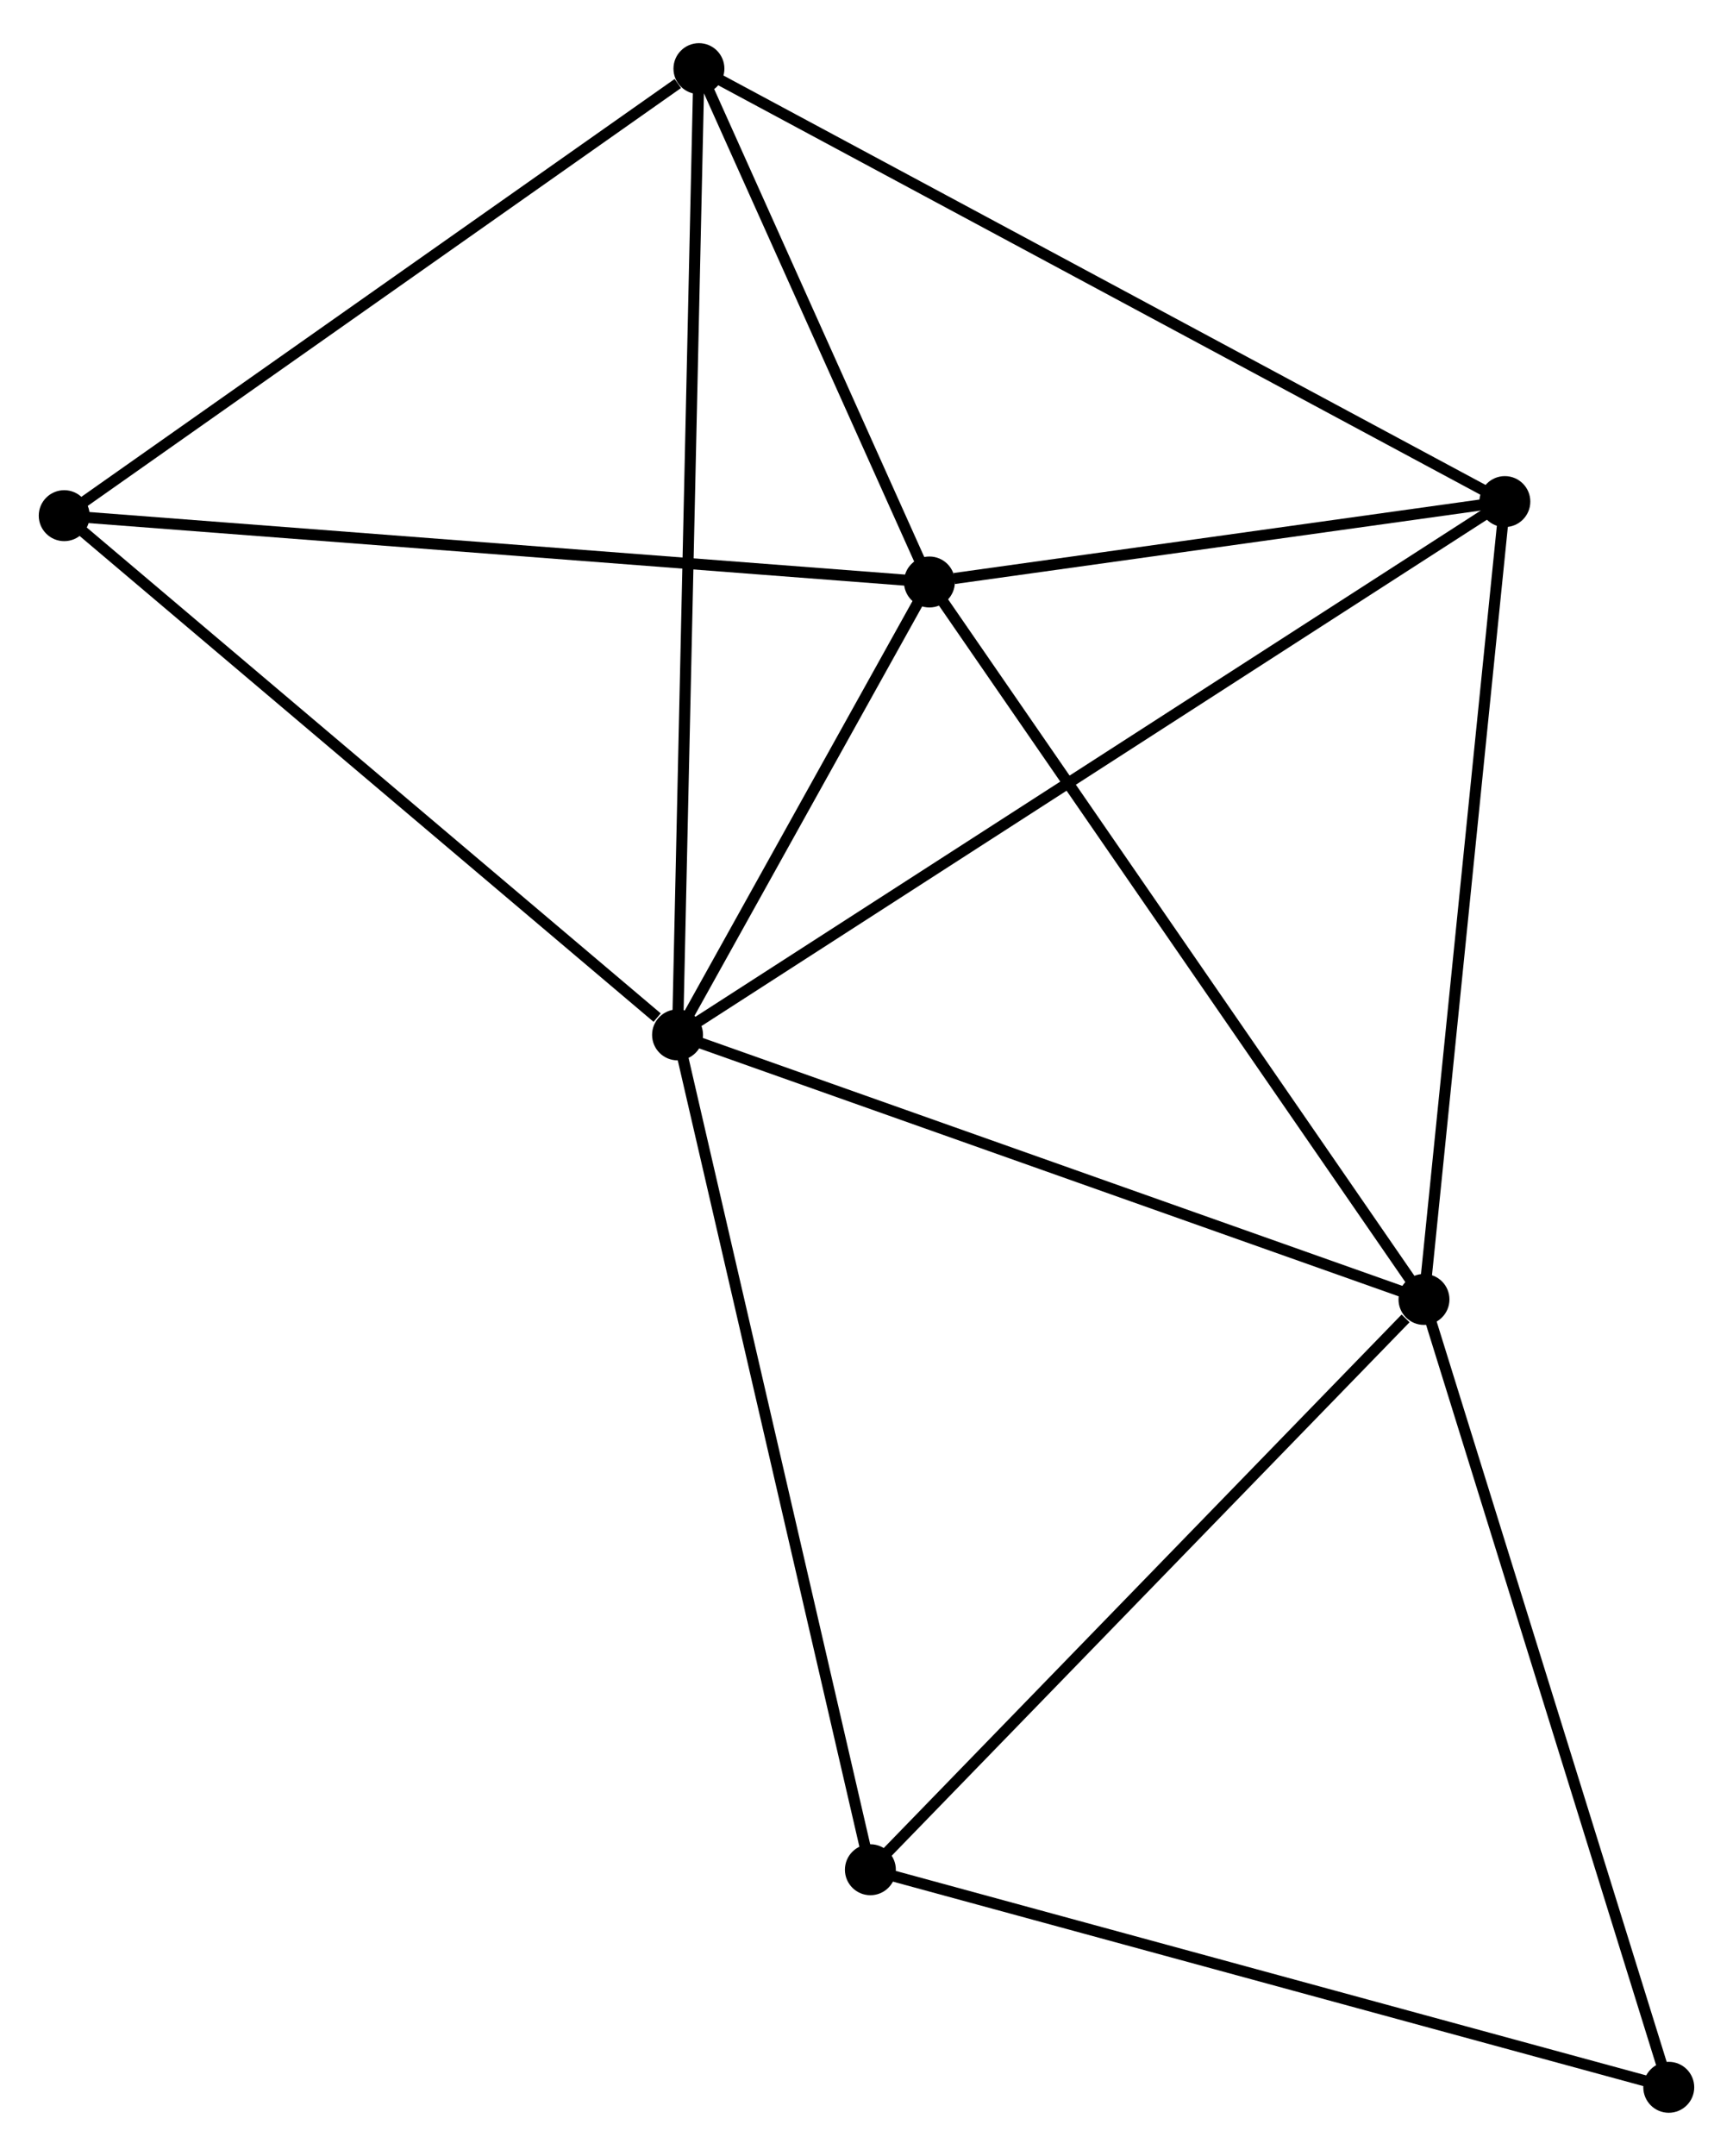 <?xml version="1.0" encoding="UTF-8" standalone="no"?>
<!DOCTYPE svg PUBLIC "-//W3C//DTD SVG 1.1//EN"
 "http://www.w3.org/Graphics/SVG/1.1/DTD/svg11.dtd">
<!-- Generated by graphviz version 2.36.0 (20140111.2315)
 -->
<!-- Title: %3 Pages: 1 -->
<svg width="156pt" height="194pt"
 viewBox="0.00 0.00 156.50 193.83" xmlns="http://www.w3.org/2000/svg" xmlns:xlink="http://www.w3.org/1999/xlink">
<g id="graph0" class="graph" transform="scale(1 1) rotate(0) translate(4 189.826)">
<title>%3</title>
<!-- 0 -->
<g id="node1" class="node"><title>0</title>
<ellipse fill="black" stroke="black" cx="57.187" cy="-96.803" rx="1.8" ry="1.8"/>
</g>
<!-- 1 -->
<g id="node2" class="node"><title>1</title>
<ellipse fill="black" stroke="black" cx="124.594" cy="-72.921" rx="1.8" ry="1.8"/>
</g>
<!-- 0&#45;&#45;1 -->
<g id="edge1" class="edge"><title>0&#45;&#45;1</title>
<path fill="none" stroke="black" d="M59.132,-96.114C68.975,-92.627 113.211,-76.954 122.77,-73.568"/>
</g>
<!-- 2 -->
<g id="node3" class="node"><title>2</title>
<ellipse fill="black" stroke="black" cx="79.932" cy="-137.685" rx="1.8" ry="1.8"/>
</g>
<!-- 0&#45;&#45;2 -->
<g id="edge2" class="edge"><title>0&#45;&#45;2</title>
<path fill="none" stroke="black" d="M58.164,-98.56C61.906,-105.284 75.293,-129.346 78.984,-135.98"/>
</g>
<!-- 3 -->
<g id="node4" class="node"><title>3</title>
<ellipse fill="black" stroke="black" cx="59.118" cy="-184.026" rx="1.8" ry="1.8"/>
</g>
<!-- 0&#45;&#45;3 -->
<g id="edge3" class="edge"><title>0&#45;&#45;3</title>
<path fill="none" stroke="black" d="M57.227,-98.625C57.479,-109.976 58.827,-170.892 59.078,-182.214"/>
</g>
<!-- 4 -->
<g id="node5" class="node"><title>4</title>
<ellipse fill="black" stroke="black" cx="131.897" cy="-144.943" rx="1.8" ry="1.8"/>
</g>
<!-- 0&#45;&#45;4 -->
<g id="edge4" class="edge"><title>0&#45;&#45;4</title>
<path fill="none" stroke="black" d="M58.748,-97.809C68.47,-104.074 120.648,-137.694 130.345,-143.943"/>
</g>
<!-- 5 -->
<g id="node6" class="node"><title>5</title>
<ellipse fill="black" stroke="black" cx="1.8" cy="-143.672" rx="1.8" ry="1.8"/>
</g>
<!-- 0&#45;&#45;5 -->
<g id="edge5" class="edge"><title>0&#45;&#45;5</title>
<path fill="none" stroke="black" d="M55.344,-98.362C46.785,-105.605 11,-135.887 3.274,-142.424"/>
</g>
<!-- 6 -->
<g id="node7" class="node"><title>6</title>
<ellipse fill="black" stroke="black" cx="74.601" cy="-21.439" rx="1.8" ry="1.8"/>
</g>
<!-- 0&#45;&#45;6 -->
<g id="edge6" class="edge"><title>0&#45;&#45;6</title>
<path fill="none" stroke="black" d="M57.618,-94.94C60.027,-84.513 71.816,-33.493 74.186,-23.237"/>
</g>
<!-- 1&#45;&#45;2 -->
<g id="edge7" class="edge"><title>1&#45;&#45;2</title>
<path fill="none" stroke="black" d="M123.49,-74.522C117.365,-83.404 87.599,-126.567 81.161,-135.902"/>
</g>
<!-- 1&#45;&#45;4 -->
<g id="edge8" class="edge"><title>1&#45;&#45;4</title>
<path fill="none" stroke="black" d="M124.805,-74.999C125.871,-85.516 130.664,-132.78 131.7,-142.993"/>
</g>
<!-- 1&#45;&#45;6 -->
<g id="edge9" class="edge"><title>1&#45;&#45;6</title>
<path fill="none" stroke="black" d="M122.931,-71.209C115.205,-63.253 82.905,-29.991 75.932,-22.81"/>
</g>
<!-- 7 -->
<g id="node8" class="node"><title>7</title>
<ellipse fill="black" stroke="black" cx="146.699" cy="-1.8" rx="1.8" ry="1.8"/>
</g>
<!-- 1&#45;&#45;7 -->
<g id="edge10" class="edge"><title>1&#45;&#45;7</title>
<path fill="none" stroke="black" d="M125.141,-71.163C128.172,-61.409 142.904,-14.01 146.091,-3.758"/>
</g>
<!-- 2&#45;&#45;3 -->
<g id="edge11" class="edge"><title>2&#45;&#45;3</title>
<path fill="none" stroke="black" d="M79.037,-139.676C75.614,-147.299 63.364,-174.573 59.986,-182.093"/>
</g>
<!-- 2&#45;&#45;4 -->
<g id="edge12" class="edge"><title>2&#45;&#45;4</title>
<path fill="none" stroke="black" d="M82.165,-137.997C90.713,-139.191 121.298,-143.463 129.731,-144.64"/>
</g>
<!-- 2&#45;&#45;5 -->
<g id="edge13" class="edge"><title>2&#45;&#45;5</title>
<path fill="none" stroke="black" d="M78.001,-137.833C67.191,-138.661 14.296,-142.714 3.664,-143.529"/>
</g>
<!-- 3&#45;&#45;4 -->
<g id="edge14" class="edge"><title>3&#45;&#45;4</title>
<path fill="none" stroke="black" d="M60.917,-183.06C70.986,-177.652 120.257,-151.194 130.161,-145.875"/>
</g>
<!-- 3&#45;&#45;5 -->
<g id="edge15" class="edge"><title>3&#45;&#45;5</title>
<path fill="none" stroke="black" d="M57.211,-182.683C48.353,-176.447 11.321,-150.375 3.326,-144.746"/>
</g>
<!-- 6&#45;&#45;7 -->
<g id="edge16" class="edge"><title>6&#45;&#45;7</title>
<path fill="none" stroke="black" d="M76.383,-20.954C86.271,-18.26 134.322,-5.172 144.714,-2.341"/>
</g>
</g>
</svg>
